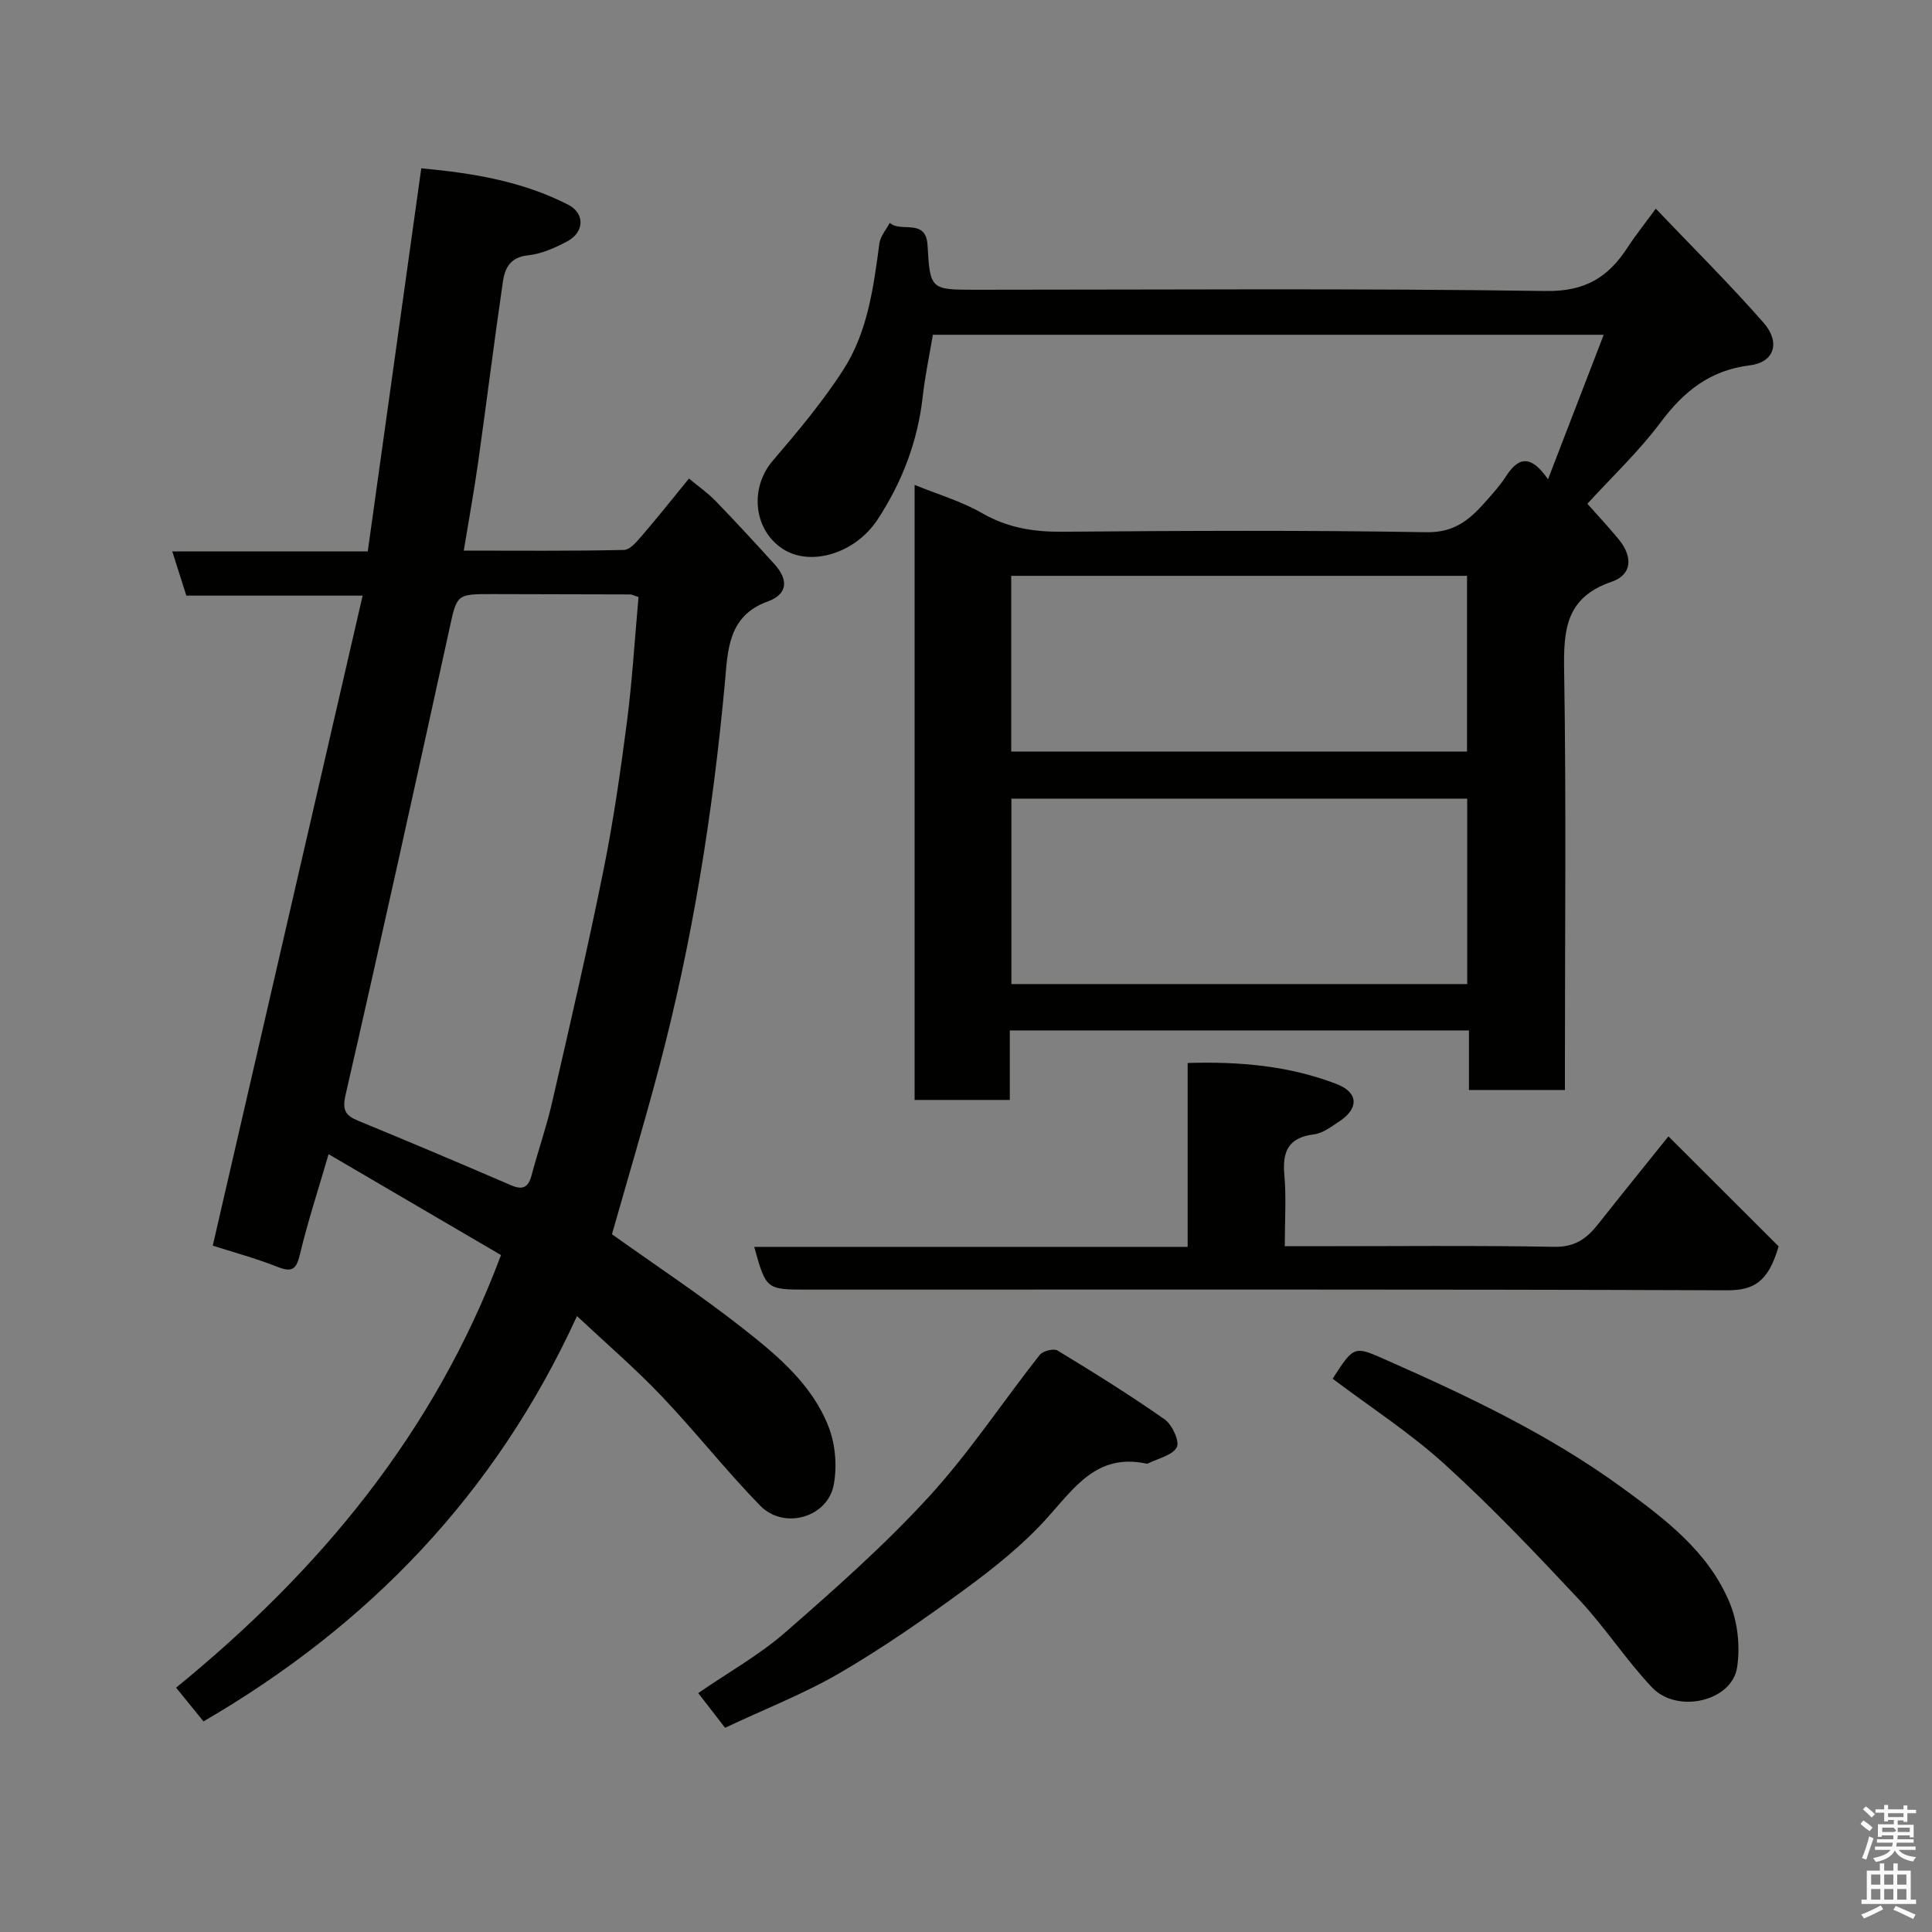 <svg enable-background="new 0 0 400 400" viewBox="0 0 400 400" xmlns="http://www.w3.org/2000/svg"><rect x="0" y="0" width="400" height="400" fill="#808080" stroke="none"/><path d="m385.2 377.6.6-.7c.6.4 1.3.9 1.9 1.5l-.6.7c-.8-.5-1.4-1-1.9-1.5zm.3 7.1c.6-1.4 1.1-2.9 1.5-4.5.3.1.6.3.9.4-.5 1.4-1 2.9-1.5 4.4zm.2-10.1.6-.6c.7.5 1.3 1.1 1.9 1.6l-.7.7c-.6-.6-1.2-1.2-1.8-1.7zm8.4-.8h.8v.9h1.8v.7h-1.8v1.8h-.8v-.3h-1.2v.9h3.3v2.6h-.8v-.4h-2.5c0 .3 0 .6-.1.8h3.4v.7h-3.5c0 .3-.1.6-.1.8h4v.7h-3.5c.7.9 1.9 1.3 3.6 1.5-.2.2-.4.5-.6.9-1.9-.3-3.2-1.1-3.8-2.3-.5 1.1-1.8 2-3.9 2.4-.2-.3-.4-.5-.6-.8 1.9-.4 3.1-.9 3.6-1.7h-3.2v-.7h3.5c.1-.2.1-.5.2-.8h-3.3v-.7h3.4c0-.2 0-.5 0-.8h-2.4v.3h-.8v-2.6h3.3v-.9h-1.2v.3h-.8v-1.8h-1.8v-.7h1.8v-.9h.8v.9h3.2zm-4.4 5.5h2.4c1-.3 0-.6 0-.9h-2.4zm1.2-3.1h3.2v-.8h-3.2zm4.4 2.2h-2.4v.9h2.5v-.9z" fill="#fafafb"/><path d="m389.2 385.8h.9v1.5h1.9v-1.5h.9v1.5h2.7v6h1.1v.9h-11.3v-.9h1.1v-6h2.7zm.2 8.7.5.8c-1.2.6-2.5 1.3-4 1.9-.2-.3-.3-.6-.6-.8 1.6-.6 3-1.3 4.1-1.9zm-2-4.3h1.9v-2.1h-1.9zm0 3.1h1.9v-2.2h-1.9zm2.7-3.1h1.9v-2.1h-1.9zm0 3.1h1.9v-2.2h-1.9zm2.4 1.3c1.4.6 2.7 1.2 4.1 1.8l-.5.9c-1.5-.7-2.8-1.4-4.1-1.9zm2.2-6.5h-1.9v2.1h1.9zm-1.9 5.2h1.9v-2.2h-1.9z" fill="#fafafb"/><g fill="#010100"><path d="m42.13 356.4c-1.66-2.05-3.4-4.19-5.67-6.99 29.6-24.13 53.44-52.65 67.27-89.56-11.58-6.78-23.45-13.73-35.7-20.89-2.22 7.63-4.34 14.07-5.91 20.65-.73 3.04-1.48 3.93-4.62 2.7-4.67-1.84-9.55-3.16-13.45-4.41 10.33-44.8 20.59-89.31 31.03-134.58-12.92 0-24.62 0-36.5 0-1-3.13-1.86-5.85-2.91-9.15h40.47c3.7-26.51 7.36-52.65 11.08-79.32 10.75.98 20.97 2.7 30.39 7.52 3.54 1.81 3.39 5.69-.15 7.59-2.54 1.36-5.38 2.62-8.19 2.91-3.66.38-4.75 2.7-5.15 5.43-1.82 12.46-3.37 24.97-5.13 37.44-.84 5.95-1.92 11.86-2.97 18.26 11.22 0 22.2.11 33.16-.14 1.33-.03 2.78-1.88 3.88-3.14 3.1-3.59 6.05-7.32 9.58-11.64 1.77 1.47 3.82 2.9 5.53 4.66 4.14 4.27 8.17 8.66 12.17 13.06 2.84 3.13 2.89 6.18-1.42 7.74-8.27 2.99-8.23 10.21-8.85 16.91-2.48 26.89-6.71 53.47-13.62 79.58-3.07 11.6-6.51 23.1-9.75 34.51 9.02 6.43 18.41 12.64 27.22 19.57 7.11 5.59 14.26 11.59 17.64 20.32 1.41 3.64 1.79 8.22 1.04 12.05-1.31 6.73-10.31 9.26-15.18 4.28-7.13-7.3-13.46-15.38-20.51-22.78-5.39-5.66-11.35-10.78-17.45-16.5-16.9 36.92-43.22 64.08-77.33 83.92zm90.07-232.79c-1.11-.36-1.41-.54-1.71-.54-9.49-.03-18.99-.06-28.48-.07-7.6-.01-7.39.04-9 7.38-7.04 32.12-14.11 64.23-21.46 96.28-.76 3.32.04 4.32 2.72 5.43 10.54 4.34 21.04 8.77 31.5 13.29 2.47 1.07 3.61.48 4.29-2.06 1.33-5.03 3.07-9.95 4.23-15.01 3.68-16.01 7.4-32.02 10.65-48.13 2.07-10.23 3.55-20.6 4.89-30.95 1.08-8.46 1.59-17 2.37-25.62z"/><path d="m189.36 100.39c4.77 1.95 9.69 3.39 14.01 5.87 5.25 3.02 10.58 3.87 16.51 3.83 25.16-.2 50.32-.33 75.47.1 5.71.1 8.88-2.55 12.08-6.17 1.52-1.72 3.1-3.43 4.33-5.35 2.47-3.86 5.02-4.82 8.74.56 4.01-10.41 7.64-19.82 11.53-29.92-46.96 0-92.69 0-138.89 0-.7 4.21-1.62 8.48-2.1 12.8-1.03 9.27-4.28 17.73-9.34 25.44-4.66 7.11-13.92 9.79-19.59 6.12-6.14-3.96-6.93-12.64-2.15-18.24 5.2-6.09 10.42-12.28 14.72-19 4.98-7.8 6.18-16.98 7.39-26.04.2-1.49 1.41-2.84 2.15-4.26 2.25 2.12 7.5-1.07 7.82 4.66.52 9.21.64 9.2 10.06 9.2 39.32 0 78.65-.32 117.96.26 8.17.12 12.91-2.86 16.91-9.01 1.59-2.45 3.44-4.75 5.84-8.04 7.69 8.07 15.29 15.6 22.32 23.62 3.54 4.04 2.24 8.19-2.8 8.81-8.32 1.03-13.7 5.38-18.52 11.82-4.54 6.07-10.14 11.34-15.16 16.85 2.1 2.37 4.37 4.79 6.48 7.35 2.96 3.61 2.82 7.33-1.47 8.8-9.57 3.28-9.96 10.05-9.82 18.53.44 26.98.16 53.98.16 80.97v5.72c-6.73 0-13.12 0-19.87 0 0-4.09 0-8.03 0-12.33-31.75 0-63.13 0-95.06 0v14.39c-6.81 0-13.08 0-19.71 0 0-42.33 0-84.68 0-127.34zm114.41 64.96c-31.77 0-63.13 0-94.37 0v38.39h94.37c0-12.85 0-25.44 0-38.39zm-94.41-46.13v36.39h94.37c0-12.32 0-24.25 0-36.39-31.52 0-62.76 0-94.37 0z"/><path d="m345.43 235.27c8.22 8.21 15.92 15.9 22.81 22.77-2.11 7.34-5.11 9.12-10.67 9.1-63.45-.23-126.89-.14-190.34-.14-8.61 0-8.61 0-11.08-8.85h89.74c0-12.84 0-25.23 0-38.07 10.9-.33 21.1.61 30.82 4.35 4.58 1.76 4.66 5.06.56 7.76-1.63 1.07-3.38 2.43-5.2 2.66-5.3.65-6.6 3.51-6.16 8.41.42 4.62.09 9.31.09 14.76h5.4c16.82 0 33.64-.18 50.45.12 4.29.08 6.74-1.79 9.08-4.76 4.36-5.54 8.79-10.99 14.5-18.11z"/><path d="m150.12 357.72c-1.75-2.26-3.44-4.44-5.56-7.19 6.13-4.22 12.59-7.83 18.04-12.58 10.27-8.96 20.54-18.05 29.73-28.08 8.36-9.12 15.24-19.59 22.93-29.35.64-.82 2.9-1.39 3.69-.91 7.51 4.56 14.99 9.21 22.18 14.26 1.56 1.09 3.15 4.57 2.51 5.77-.9 1.69-3.86 2.29-5.95 3.35-.13.07-.33.04-.49.01-10.18-2.12-14.83 5.12-20.53 11.42-4.92 5.44-10.79 10.14-16.73 14.5-8.4 6.17-17 12.15-25.98 17.4-7.45 4.34-15.58 7.5-23.84 11.4z"/><path d="m275.91 285.45c4.56-7.09 4.44-6.82 11.68-3.62 16.71 7.4 33.15 15.21 48.03 26.02 9.07 6.6 18.04 13.33 22.48 23.97 1.68 4.02 2.21 9.07 1.55 13.39-1.07 7.03-12.4 9.68-17.63 4.14-5.39-5.7-9.7-12.41-15.06-18.14-9-9.61-18.1-19.19-27.83-28.03-7.19-6.53-15.46-11.88-23.22-17.73z"/></g></svg>